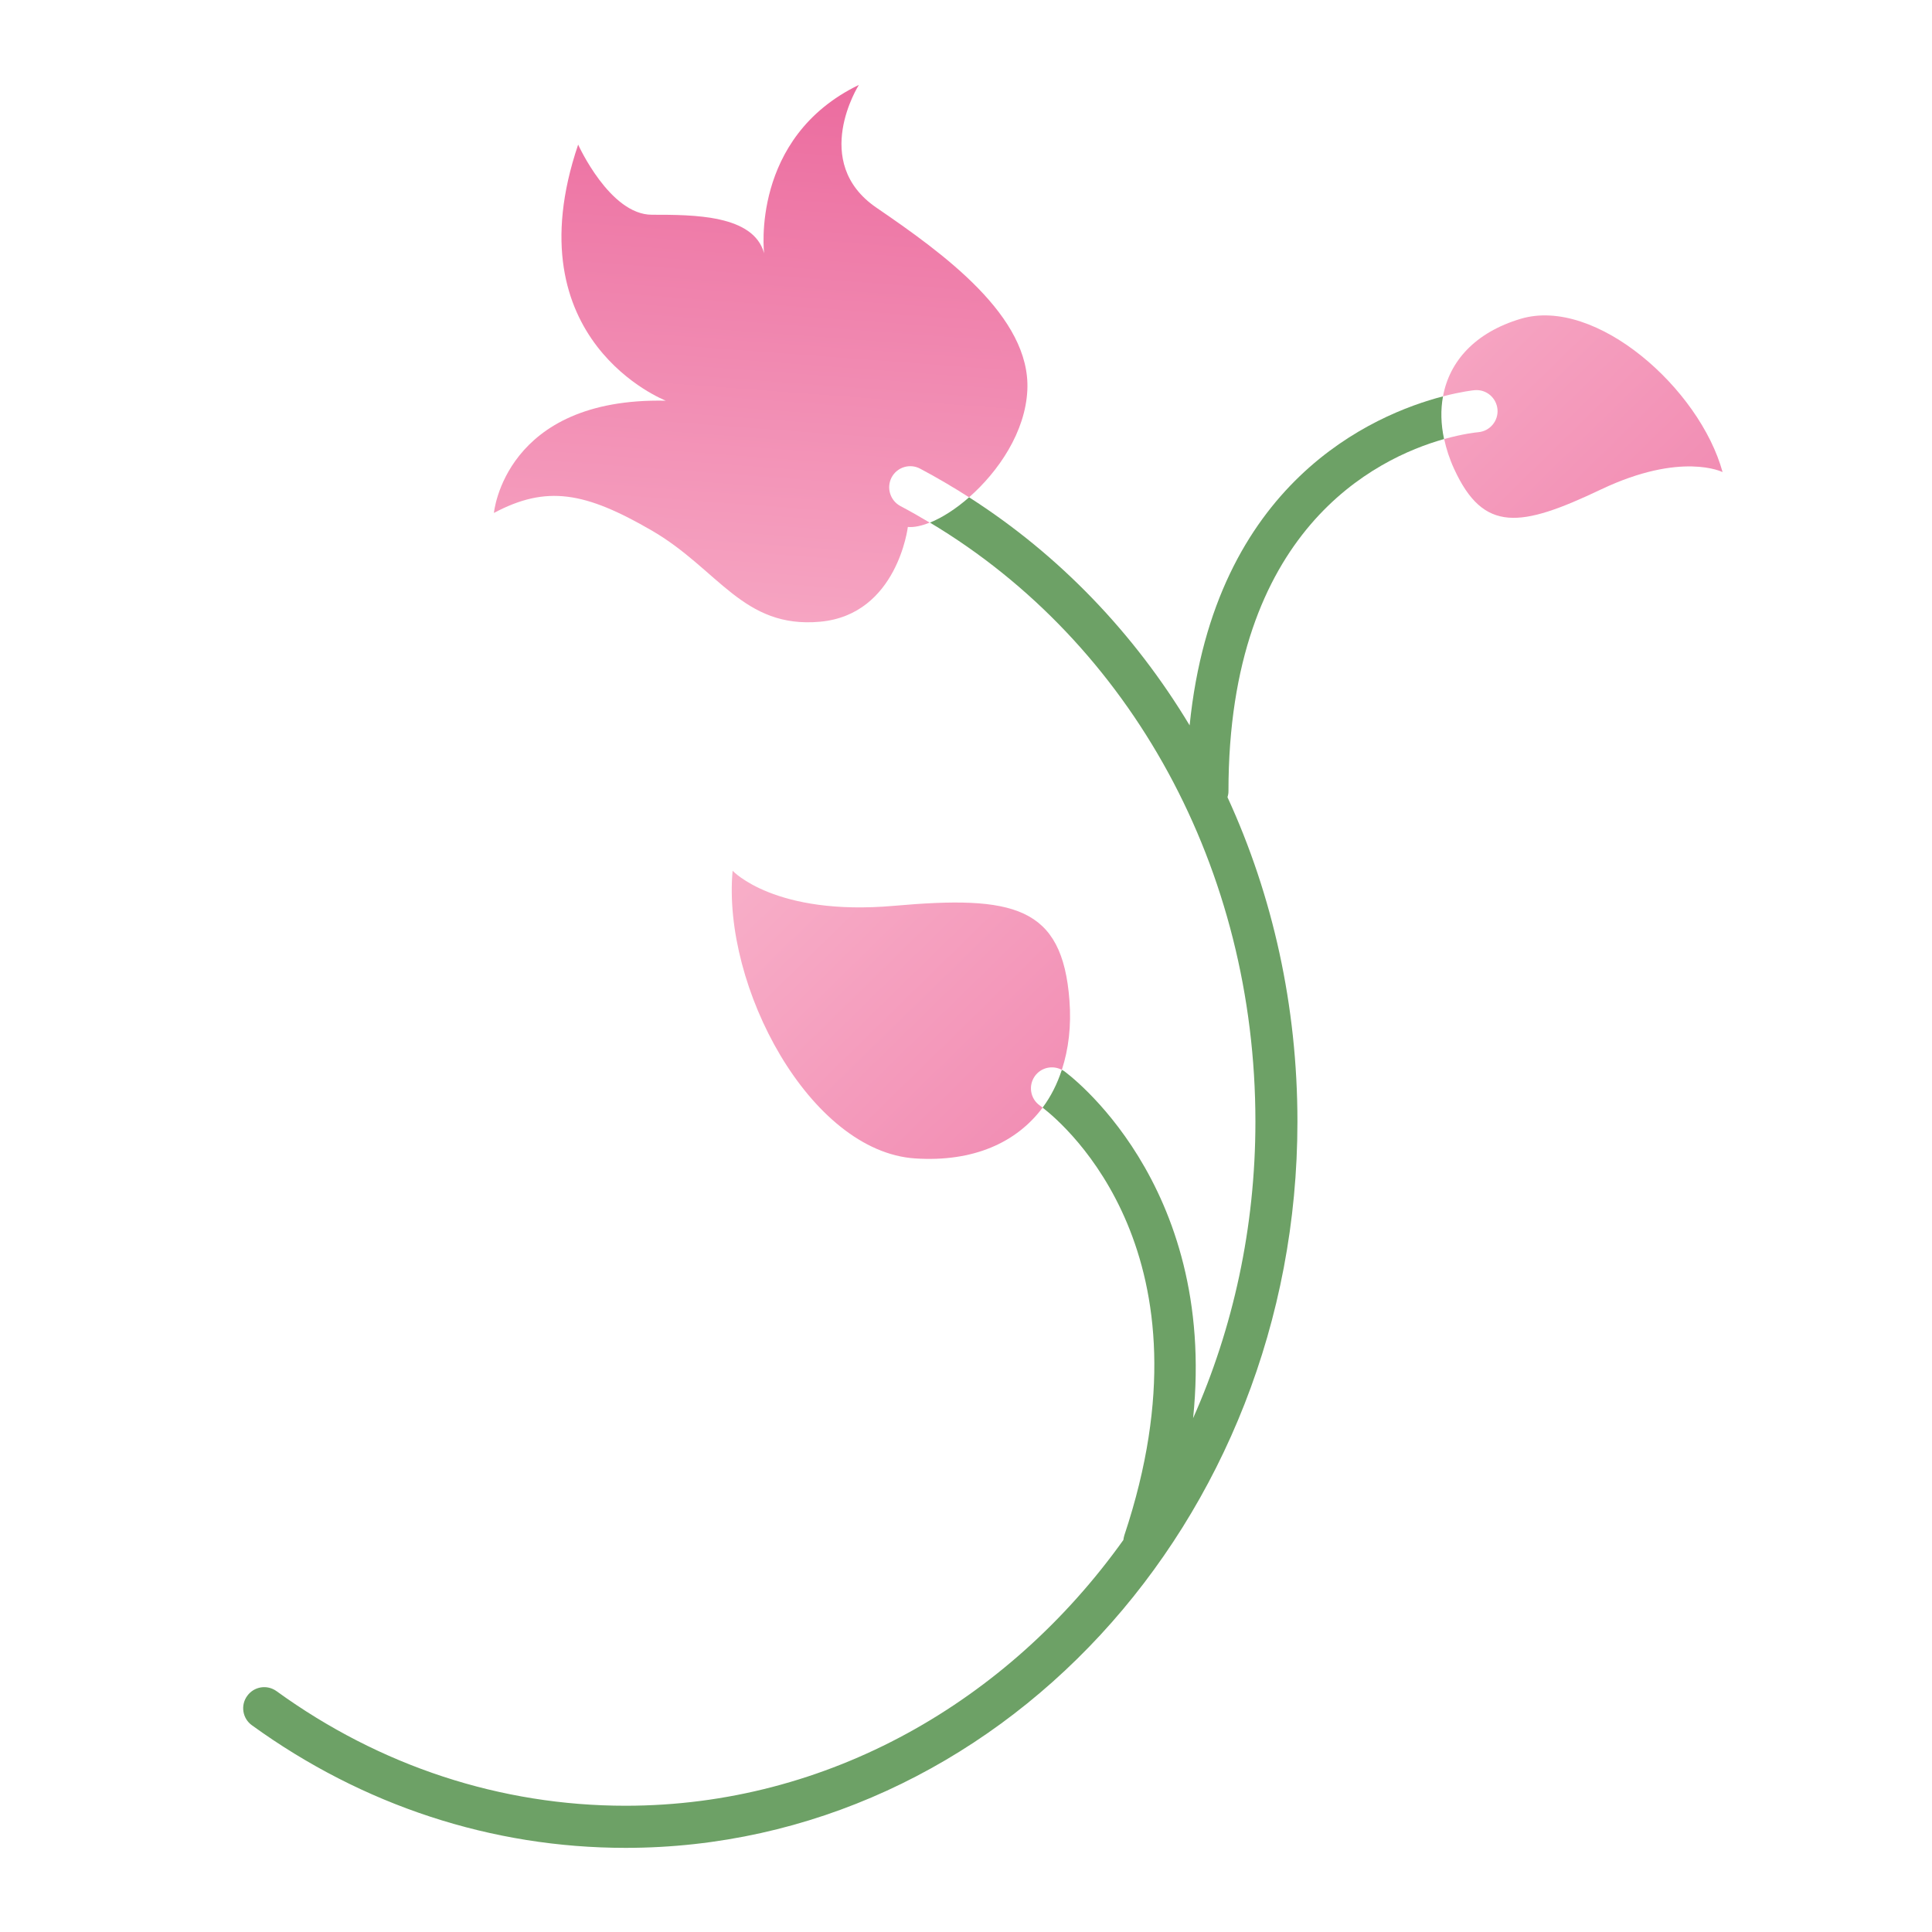 <?xml version="1.0" encoding="utf-8"?>
<!-- Generator: Adobe Illustrator 18.1.0, SVG Export Plug-In . SVG Version: 6.00 Build 0)  -->
<svg version="1.1" id="Layer_1" xmlns="http://www.w3.org/2000/svg" xmlns:xlink="http://www.w3.org/1999/xlink" x="0px" y="0px"
	 viewBox="0 0 2000 2000" enable-background="new 0 0 2000 2000" xml:space="preserve">
<g>
	<path fill="#6DA166" d="M1493.8,410.3c-71.5,18.6-236.8,88.4-262.3,340.6c-57.2-95.1-134.6-176.2-228.3-236.1
		c-13.7,12.1-27.9,21.1-40.5,26.2c208.7,124.8,336.9,359.1,336.9,620.1c0,109.9-23.2,214.1-64.5,307
		c25.2-244.6-131.8-358.1-133.7-359.4c-0.7-0.5-1.5-0.8-2.2-1.2c-4.7,14.4-11.3,27.6-19.9,39.1c24.2,18.7,181.1,153.4,84.6,442.8
		c-0.5,1.6-0.8,3.2-1,4.8c-119.4,167.2-305.9,275.1-515.3,275.1c-129.3,0-254.2-41-361.3-118.6c-9.8-7.1-23.4-4.9-30.4,4.9
		c-7.1,9.7-4.9,23.4,4.9,30.4c114.6,83,248.3,126.9,386.8,126.9c383.5,0,695.5-337.3,695.5-751.8c0-119.6-25.5-233.8-72.4-335.8
		c0.6-2,1-4,1-6.2c0-270.2,152.2-344.6,223.2-364.6C1491.6,439.2,1491.2,424.3,1493.8,410.3z"/>
	<linearGradient id="SVGID_1_" gradientUnits="userSpaceOnUse" x1="452.051" y1="529.225" x2="1730.484" y2="1836.711">
		<stop  offset="0" style="stop-color:#FFD5E0"/>
		<stop  offset="1" style="stop-color:#E44486"/>
	</linearGradient>
	<path fill="url(#SVGID_1_)" d="M1071.2,1114.1c6.4-9.1,18.5-11.7,28-6.6c7-21.4,9.9-45.6,7.9-71.7c-7.3-98.1-58.1-109-181.6-98.1
		c-123.5,10.9-167.1-36.3-167.1-36.3c-10.9,119.9,79.9,290.6,188.9,297.8c60.6,4,105.3-16.7,132-52.6c-1.4-1.1-2.5-1.9-2.9-2.2
		C1066.6,1137.5,1064.3,1123.9,1071.2,1114.1z"/>
	<linearGradient id="SVGID_2_" gradientUnits="userSpaceOnUse" x1="1088.967" y1="-93.532" x2="2367.38" y2="1213.934">
		<stop  offset="0" style="stop-color:#FFD5E0"/>
		<stop  offset="1" style="stop-color:#E44486"/>
	</linearGradient>
	<path fill="url(#SVGID_2_)" d="M1574.3,330c-47.4,14.1-73.9,44.1-80.5,80.3c19.6-5.1,32.3-6.4,32.9-6.4c12-1,22.4,7.9,23.5,19.9
		c1,12-7.9,22.5-19.8,23.6c-2.3,0.2-15.7,1.6-35.4,7.1c2.2,10.2,5.5,20.5,10.3,30.9c30.5,66.5,68.7,60.9,152,21.3
		c83.3-39.6,125.9-18,125.9-18C1759.6,402.4,1652.1,306.9,1574.3,330z"/>
	<linearGradient id="SVGID_3_" gradientUnits="userSpaceOnUse" x1="738.962" y1="1121.003" x2="845.51" y2="-312.422">
		<stop  offset="0" style="stop-color:#FFD5E0"/>
		<stop  offset="1" style="stop-color:#E44486"/>
	</linearGradient>
	<path fill="url(#SVGID_3_)" d="M923,494.2c5.6-10.6,18.8-14.7,29.4-9.1c17.4,9.2,34.3,19.2,50.8,29.7c30.4-26.7,58.3-67.6,60.3-111
		c3.6-76.3-87.2-141.6-156.2-188.8c-69-47.2-18.2-127.1-18.2-127.1c-112.6,54.5-98.1,174.3-98.1,174.3
		c-10.9-39.9-72.6-39.9-116.2-39.9c-43.6,0-76.3-72.6-76.3-72.6c-69,203.4,90.8,265.1,90.8,265.1c-167.1-3.6-178,116.2-178,116.2
		c54.5-29,94.4-21.8,163.4,18.2c69,40,94.4,101.7,174.3,94.4c79.9-7.3,90.8-98.1,90.8-98.1c6.3,0.6,14.1-1.1,22.6-4.5
		c-10-6-20.2-11.8-30.6-17.3C921.5,518,917.4,504.9,923,494.2z"/>
</g>
</svg>
